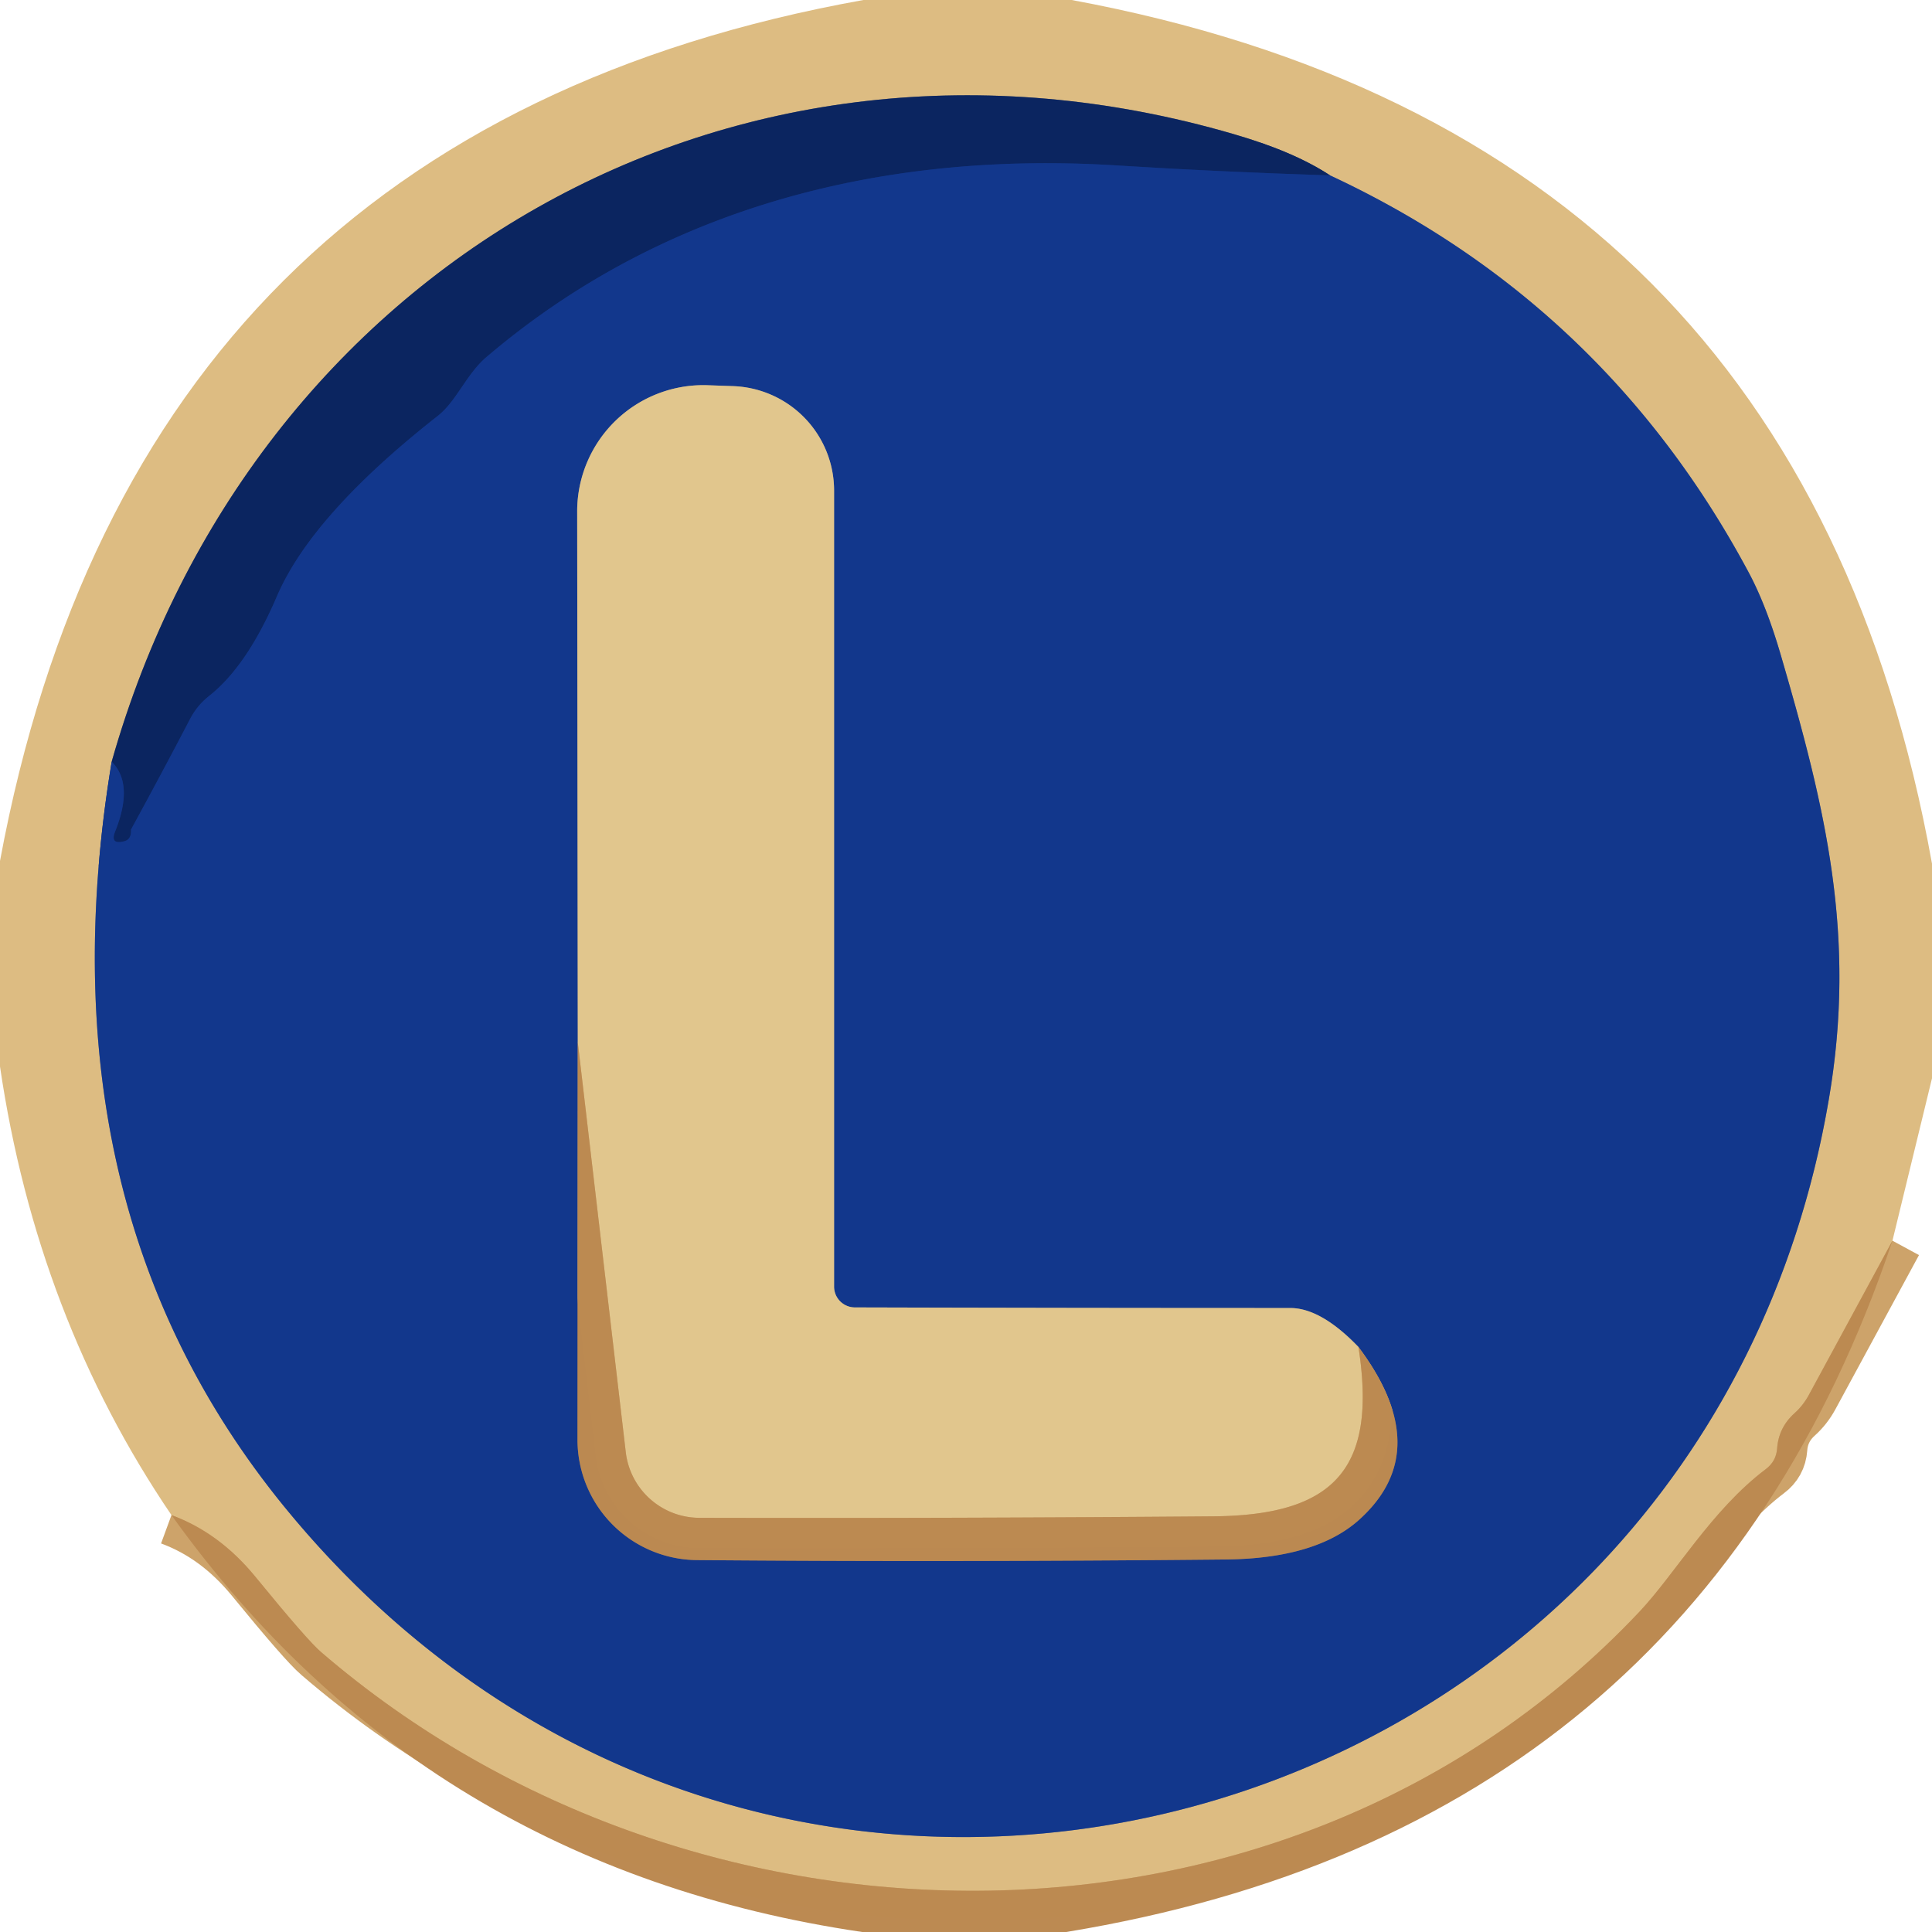 <?xml version="1.0" encoding="UTF-8" standalone="no"?>
<!DOCTYPE svg PUBLIC "-//W3C//DTD SVG 1.1//EN" "http://www.w3.org/Graphics/SVG/1.1/DTD/svg11.dtd">
<svg xmlns="http://www.w3.org/2000/svg" version="1.1" viewBox="0.00 0.00 64.00 64.00">
<g stroke-width="2.00" fill="none" stroke-linecap="butt">
<path stroke="#cda36a" vector-effect="non-scaling-stroke" d="
  M 62.69 41.10
  L 59.92 46.21
  Q 59.73 46.56 59.44 46.82
  Q 58.92 47.29 58.87 47.98
  Q 58.84 48.41 58.49 48.67
  C 56.70 50.02 55.49 52.14 54.30 53.40
  C 42.79 65.60 23.00 65.37 10.64 54.73
  Q 10.19 54.35 8.45 52.22
  Q 7.26 50.77 5.68 50.19"
/>
<path stroke="#787a87" vector-effect="non-scaling-stroke" d="
  M 3.70 25.23
  Q 1.27 39.90 9.40 49.89
  C 25.53 69.69 56.36 61.16 60.58 36.43
  C 61.51 31.01 60.47 26.77 59.00 21.73
  Q 58.51 20.04 57.91 18.93
  Q 53.14 10.04 44.06 5.81"
/>
<path stroke="#747171" vector-effect="non-scaling-stroke" d="
  M 44.06 5.81
  Q 42.86 5.02 40.86 4.44
  C 24.26 -0.40 8.34 8.86 3.70 25.23"
/>
<path stroke="#0f2e76" vector-effect="non-scaling-stroke" d="
  M 44.06 5.81
  Q 40.32 5.69 37.00 5.48
  C 29.32 5.00 21.97 6.83 16.10 11.84
  C 15.45 12.40 15.11 13.30 14.51 13.77
  Q 10.33 17.05 9.17 19.76
  Q 8.18 22.07 6.92 23.06
  Q 6.53 23.37 6.30 23.81
  Q 5.34 25.65 4.34 27.48
  Q 4.36 27.81 4.11 27.87
  Q 3.63 27.99 3.82 27.53
  Q 4.44 25.97 3.70 25.23"
/>
<path stroke="#67606f" vector-effect="non-scaling-stroke" d="
  M 19.14 34.53
  L 19.13 47.69
  A 3.99 3.99 0.0 0 0 23.09 51.68
  Q 31.48 51.75 40.59 51.66
  Q 43.62 51.63 45.05 50.32
  Q 47.56 48.03 45.00 44.62"
/>
<path stroke="#7a7f8d" vector-effect="non-scaling-stroke" d="
  M 45.00 44.62
  Q 43.76 43.33 42.74 43.33
  Q 35.51 43.33 28.32 43.31
  A 0.69 0.69 0.0 0 1 27.63 42.62
  L 27.63 16.25
  A 3.47 3.46 0.8 0 0 24.25 12.79
  L 23.41 12.76
  A 4.18 4.18 0.0 0 0 19.12 16.94
  L 19.14 34.53"
/>
<path stroke="#cfa870" vector-effect="non-scaling-stroke" d="
  M 45.00 44.62
  C 45.62 48.61 44.25 50.19 40.22 50.23
  Q 31.48 50.30 23.16 50.28
  A 2.46 2.46 0.0 0 1 20.73 48.11
  L 19.14 34.53"
/>
</g>
<path fill="#ddbc82" d="
  M 28.60 0.00
  L 35.50 0.00
  Q 59.66 4.47 64.00 28.61
  L 64.00 35.72
  L 62.69 41.10
  L 59.92 46.21
  Q 59.73 46.56 59.44 46.82
  Q 58.92 47.29 58.87 47.98
  Q 58.84 48.41 58.49 48.67
  C 56.70 50.02 55.49 52.14 54.30 53.40
  C 42.79 65.60 23.00 65.37 10.64 54.73
  Q 10.19 54.35 8.45 52.22
  Q 7.26 50.77 5.68 50.19
  Q 1.22 43.62 0.00 35.33
  L 0.00 28.52
  Q 4.49 4.33 28.60 0.00
  Z
  M 3.70 25.23
  Q 1.27 39.90 9.40 49.89
  C 25.53 69.69 56.36 61.16 60.58 36.43
  C 61.51 31.01 60.47 26.77 59.00 21.73
  Q 58.51 20.04 57.91 18.93
  Q 53.14 10.04 44.06 5.81
  Q 42.86 5.02 40.86 4.44
  C 24.26 -0.40 8.34 8.86 3.70 25.23
  Z"
/>
<path fill="#0b2560" d="
  M 44.06 5.81
  Q 40.32 5.69 37.00 5.48
  C 29.32 5.00 21.97 6.83 16.10 11.84
  C 15.45 12.40 15.11 13.30 14.51 13.77
  Q 10.33 17.05 9.17 19.76
  Q 8.18 22.07 6.92 23.06
  Q 6.53 23.37 6.30 23.81
  Q 5.34 25.65 4.34 27.48
  Q 4.36 27.81 4.11 27.87
  Q 3.63 27.99 3.82 27.53
  Q 4.44 25.97 3.70 25.23
  C 8.34 8.86 24.26 -0.40 40.86 4.44
  Q 42.86 5.02 44.06 5.81
  Z"
/>
<path fill="#12378c" d="
  M 44.06 5.81
  Q 53.14 10.04 57.91 18.93
  Q 58.51 20.04 59.00 21.73
  C 60.47 26.77 61.51 31.01 60.58 36.43
  C 56.36 61.16 25.53 69.69 9.40 49.89
  Q 1.27 39.90 3.70 25.23
  Q 4.44 25.97 3.82 27.53
  Q 3.63 27.99 4.11 27.87
  Q 4.36 27.81 4.34 27.48
  Q 5.34 25.65 6.30 23.81
  Q 6.53 23.37 6.92 23.06
  Q 8.18 22.07 9.17 19.76
  Q 10.33 17.05 14.51 13.77
  C 15.11 13.30 15.45 12.40 16.10 11.84
  C 21.97 6.83 29.32 5.00 37.00 5.48
  Q 40.32 5.69 44.06 5.81
  Z
  M 19.14 34.53
  L 19.13 47.69
  A 3.99 3.99 0.0 0 0 23.09 51.68
  Q 31.48 51.75 40.59 51.66
  Q 43.62 51.63 45.05 50.32
  Q 47.56 48.03 45.00 44.62
  Q 43.76 43.33 42.74 43.33
  Q 35.51 43.33 28.32 43.31
  A 0.69 0.69 0.0 0 1 27.63 42.62
  L 27.63 16.25
  A 3.47 3.46 0.8 0 0 24.25 12.79
  L 23.41 12.76
  A 4.18 4.18 0.0 0 0 19.12 16.94
  L 19.14 34.53
  Z"
/>
<path fill="#e1c68d" d="
  M 45.00 44.62
  C 45.62 48.61 44.25 50.19 40.22 50.23
  Q 31.48 50.30 23.16 50.28
  A 2.46 2.46 0.0 0 1 20.73 48.11
  L 19.14 34.53
  L 19.12 16.94
  A 4.18 4.18 0.0 0 1 23.41 12.76
  L 24.25 12.79
  A 3.47 3.46 0.8 0 1 27.63 16.25
  L 27.63 42.62
  A 0.69 0.69 0.0 0 0 28.32 43.31
  Q 35.51 43.33 42.74 43.33
  Q 43.76 43.33 45.00 44.62
  Z"
/>
<path fill="#bc8a52" fill-opacity="0.996" d="
  M 19.14 34.53
  L 20.73 48.11
  A 2.46 2.46 0.0 0 0 23.16 50.28
  Q 31.48 50.30 40.22 50.23
  C 44.25 50.19 45.62 48.61 45.00 44.62
  Q 47.56 48.03 45.05 50.32
  Q 43.62 51.63 40.59 51.66
  Q 31.48 51.75 23.09 51.68
  A 3.99 3.99 0.0 0 1 19.13 47.69
  L 19.14 34.53
  Z"
/>
<path fill="#bc8a52" fill-opacity="0.996" d="
  M 62.69 41.10
  Q 56.13 60.58 35.32 64.00
  L 28.56 64.00
  Q 14.04 61.86 5.68 50.19
  Q 7.26 50.77 8.45 52.22
  Q 10.19 54.35 10.64 54.73
  C 23.00 65.37 42.79 65.60 54.30 53.40
  C 55.49 52.14 56.70 50.02 58.49 48.67
  Q 58.84 48.41 58.87 47.98
  Q 58.92 47.29 59.44 46.82
  Q 59.73 46.56 59.92 46.21
  L 62.69 41.10
  Z"
/>
</svg>
